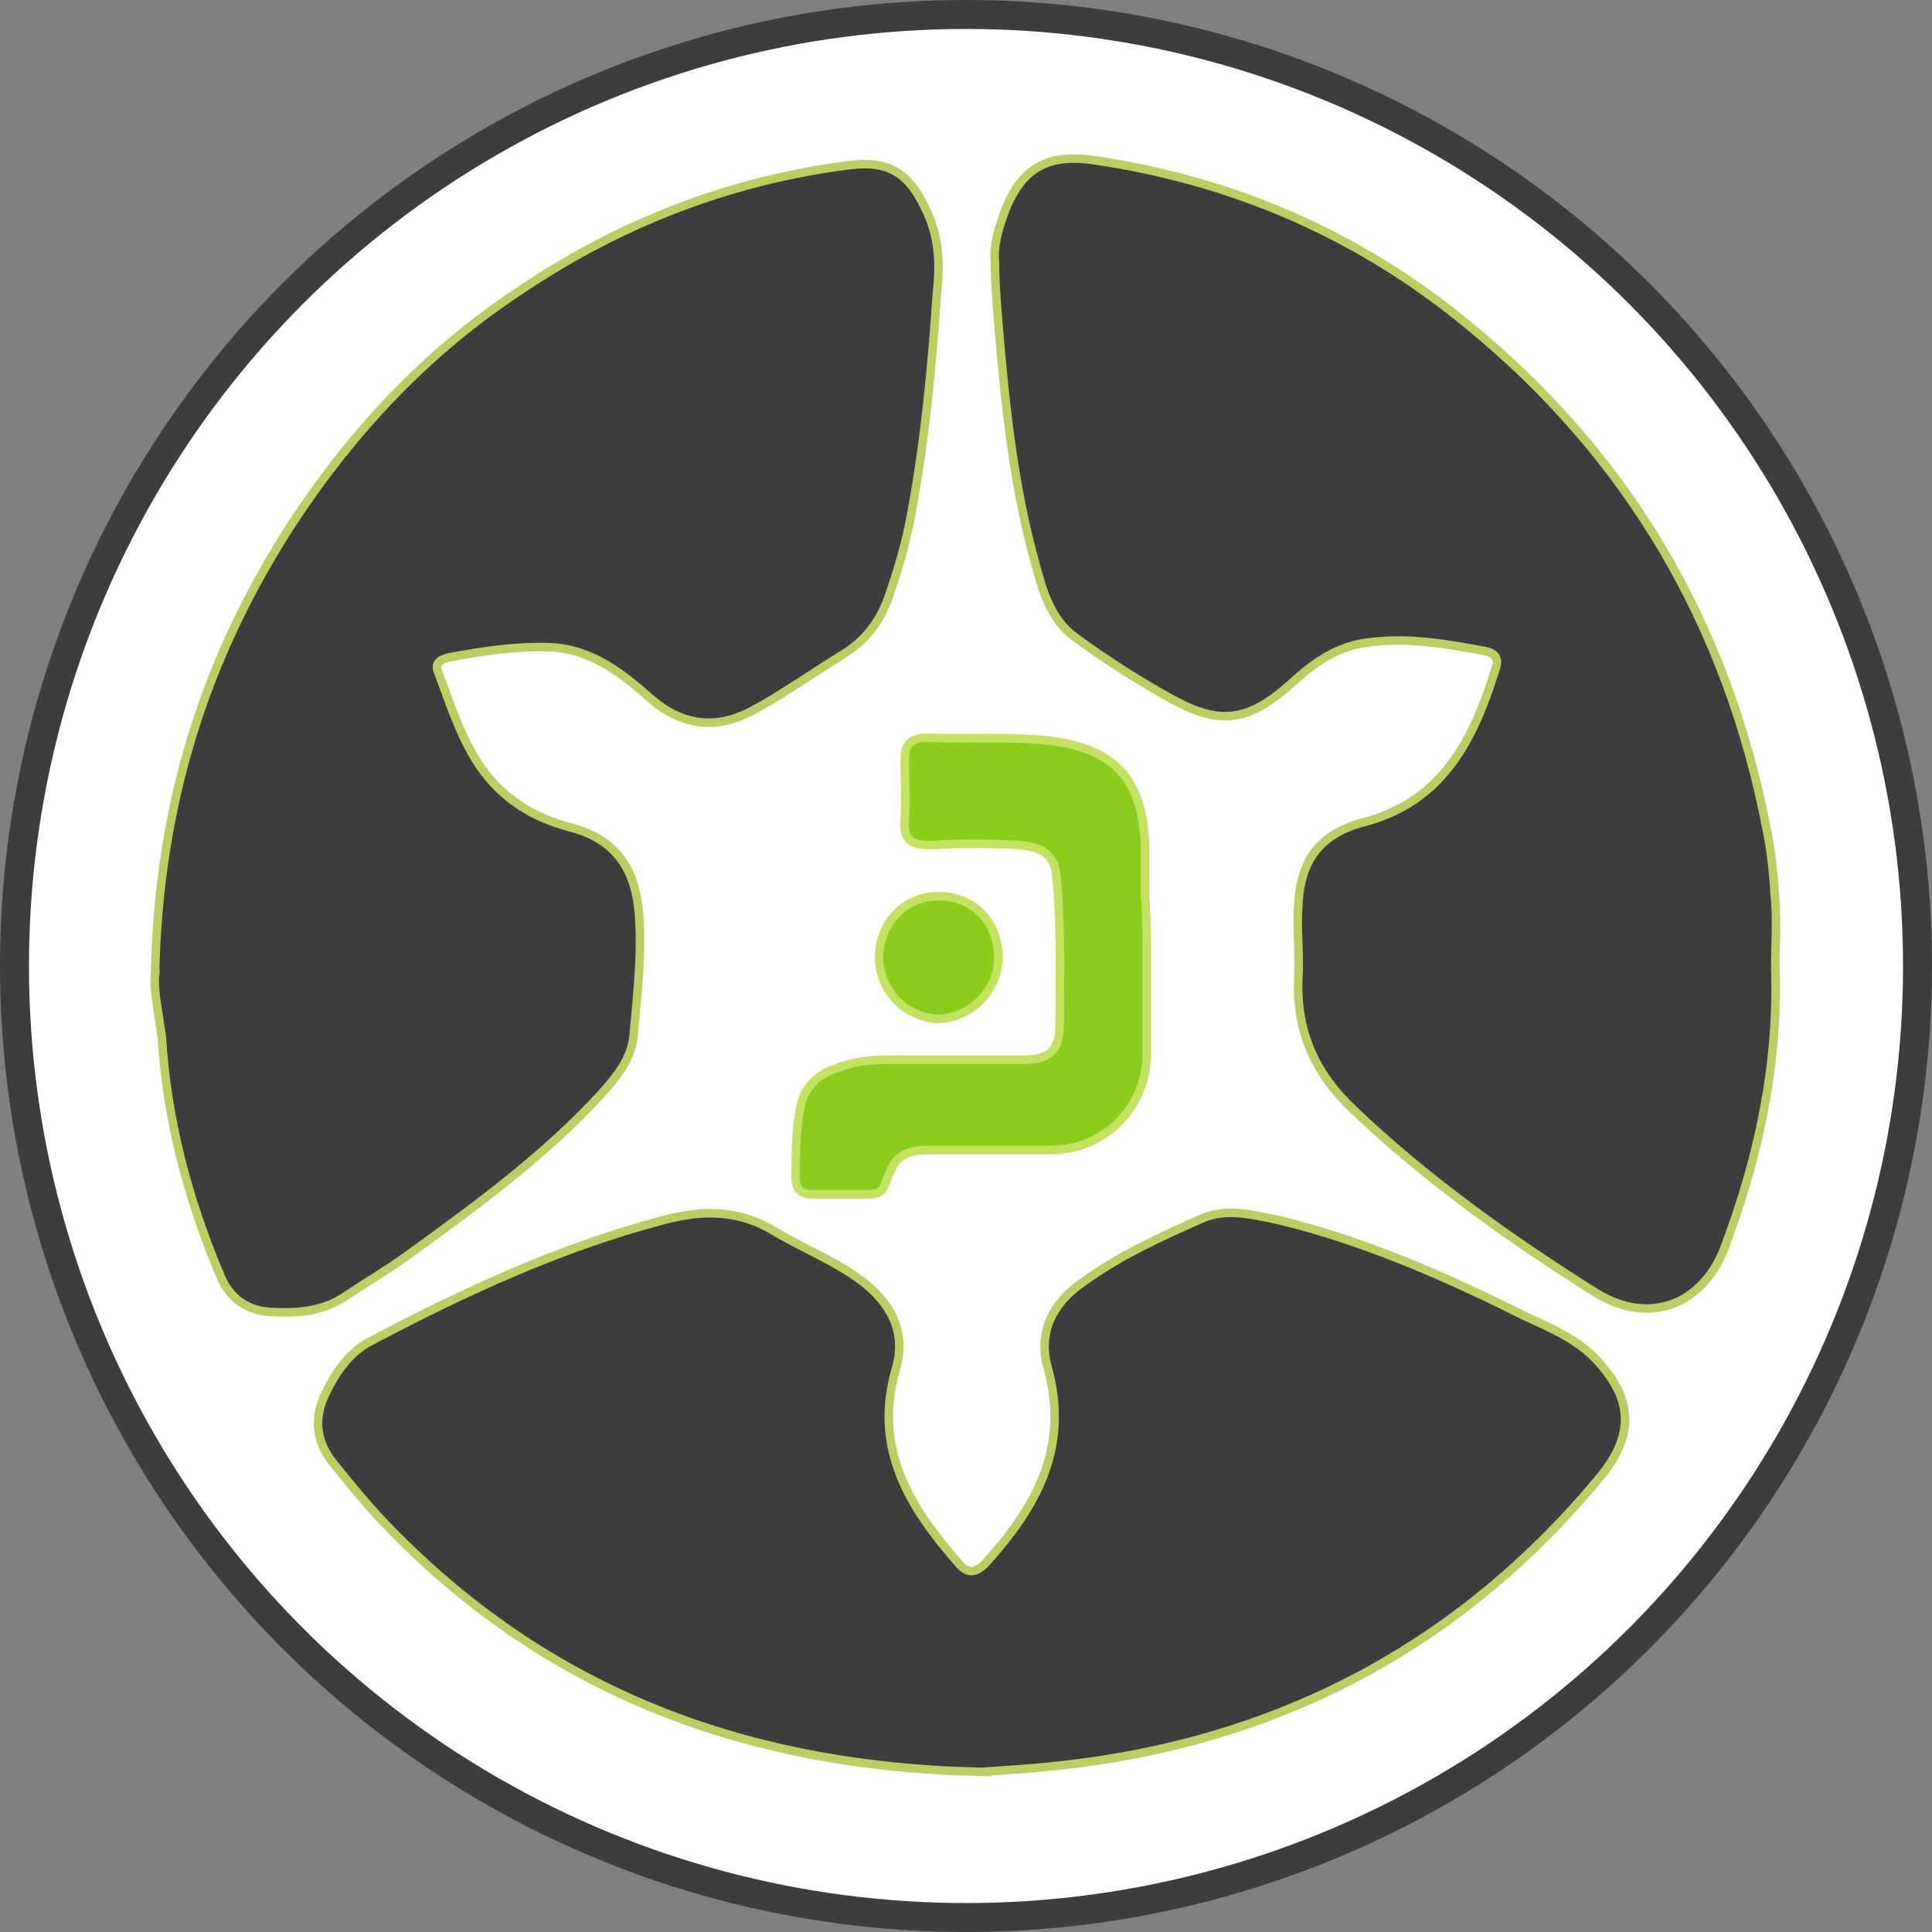 <svg enable-background="new 0 0 113.4 113.4" viewBox="0 0 113.4 113.4" xmlns="http://www.w3.org/2000/svg"><rect x="0" y="0" width="113.4" height="113.4" fill="#808080" stroke="none"/><circle cx="56.7" cy="56.7" fill="#3d3d3d" r="56.7"/><circle cx="56.7" cy="56.7" fill="#fff" r="55"/><g stroke-miterlimit="10" stroke-width=".5"><path d="m9.1 57.2c.2-9.9 2.9-18.5 8-26.4 3.6-5.5 8-10.2 13.5-13.8 5.8-3.9 12.2-6.4 19.2-7.3 2.3-.3 3.5.4 4.5 2.5.8 1.6.9 3.2.7 4.9-.3 4.4-.7 8.7-1.5 13-.3 1.7-.8 3.4-1.4 5.1-.5 1.3-1.3 2.4-2.6 3.2-1.8 1.1-3.6 2.4-5.5 3.4-2 1-3.9.8-5.7-.7-1.7-1.5-3.4-2.9-5.8-3.1-2.1-.1-4.1.2-6.2.6-.4.1-.8.3-.6.8 1.1 2.9 1.9 5.9 4.7 7.8 1 .7 2.1 1.1 3.2 1.4 2.6.7 3.7 2.5 3.9 5 .2 2.4-.1 4.7-.3 7.1-.1 1.4-1 2.5-1.9 3.5-3.4 3.7-7.4 6.6-11.4 9.5-1.1.8-2.3 1.5-3.5 2.3-1.4 1-3 1.1-4.6 1-1.4-.1-2.4-.9-2.9-2.2-1.9-4.5-3.1-9.1-3.4-13.9-.2-1.5-.5-2.8-.4-3.7z" fill="#3d3d3d" stroke="#bcce63"/><path d="m104.2 56.8c.2 5.7-1 11.2-3 16.5-1.3 3.3-4.4 4.5-7.5 2.6-5.1-3.2-10-6.7-14.3-10.8-2.2-2.1-3.3-4.5-3.2-7.6.1-1.4-.1-2.9 0-4.3.1-2.6 1.2-4.2 3.7-4.9 4.8-1.2 6.6-4.9 7.9-9.1.2-.6-.1-.9-.7-1-2.2-.4-4.4-.8-6.7-.5-1.9.2-3.3 1.2-4.7 2.5-2.4 2.1-4 2.4-6.8.9-2-1.1-3.9-2.3-5.8-3.7-1.4-1-1.9-2.7-2.3-4.2-1.3-4.6-1.8-9.4-2.2-14.2-.1-1.2-.2-2.4-.2-3.6-.1-1 .2-1.9.5-2.8 1-2.7 2.5-3.6 5.3-3.2 8.2 1.2 15.6 4.4 22 9.7 9.4 7.7 15.2 17.6 17.5 29.6.3 1.4.4 2.8.5 4.2.1 1.3 0 2.6 0 3.9z" fill="#3d3d3d" stroke="#bcce63"/><path d="m57.6 104c-14.3-.3-26.1-5-35.5-15.1-.9-1-1.8-2.1-2.6-3.1-1-1.3-1.1-2.7-.3-4.2.6-1.2 1.4-2.3 2.6-2.9 5.5-2.9 11.1-5.5 17.2-7.1 2.3-.6 4.4-.6 6.5.7 1.7 1 3.5 1.7 5.1 2.9 1.7 1.3 2.6 3 2 5.1-1.4 4.7.8 8.2 3.7 11.5.5.6 1 .5 1.5 0 3-3.3 5-6.8 3.7-11.5-.6-2.1.3-3.8 2-5 2.2-1.6 4.6-2.7 7.1-3.8 1.4-.6 2.9-.2 4.4.1 5 1.2 9.8 3.3 14.4 5.6 1.5.7 3 1.3 4.2 2.5 2.2 2.3 2.4 4.4.4 6.9-8 9.7-18.3 15.3-30.7 16.9-2.3.3-4.3.4-5.7.5z" fill="#3d3d3d" stroke="#bcce63"/><path d="m67.3 55.8v6.1c0 3.1-2.5 5.6-5.6 5.6-2.4 0-4.7 0-7.1 0-1.6 0-2.1.4-2.6 1.9-.2.6-.5.7-1.1.7-1.1 0-2.2 0-3.2 0-.7 0-1-.3-1-1 0-1.4 0-2.8.3-4.2.2-1.1 1.1-1.9 2.1-2.2 1-.4 2-.5 3.1-.5h7.8c1.6 0 2.2-.5 2.2-2.1 0-2.9.1-5.8-.2-8.7-.1-1.4-1.1-1.7-2.2-1.8-1.7-.1-3.4-.1-5.2 0-1.1 0-1.6-.3-1.5-1.5s0-2.3 0-3.5c0-.8.3-1.3 1.3-1.3 2.5.1 5-.1 7.4.2 3.6.5 5.2 2.2 5.4 5.9v3.2c.1 1 .1 2.1.1 3.2z" fill="#8bcd1d" stroke="#c3e261"/><path d="m51.6 56.2c0-2 1.5-3.6 3.5-3.6s3.5 1.5 3.5 3.6c0 2-1.7 3.6-3.6 3.6-1.9-.1-3.4-1.7-3.4-3.6z" fill="#8bcd1d" stroke="#c3e261"/></g></svg>